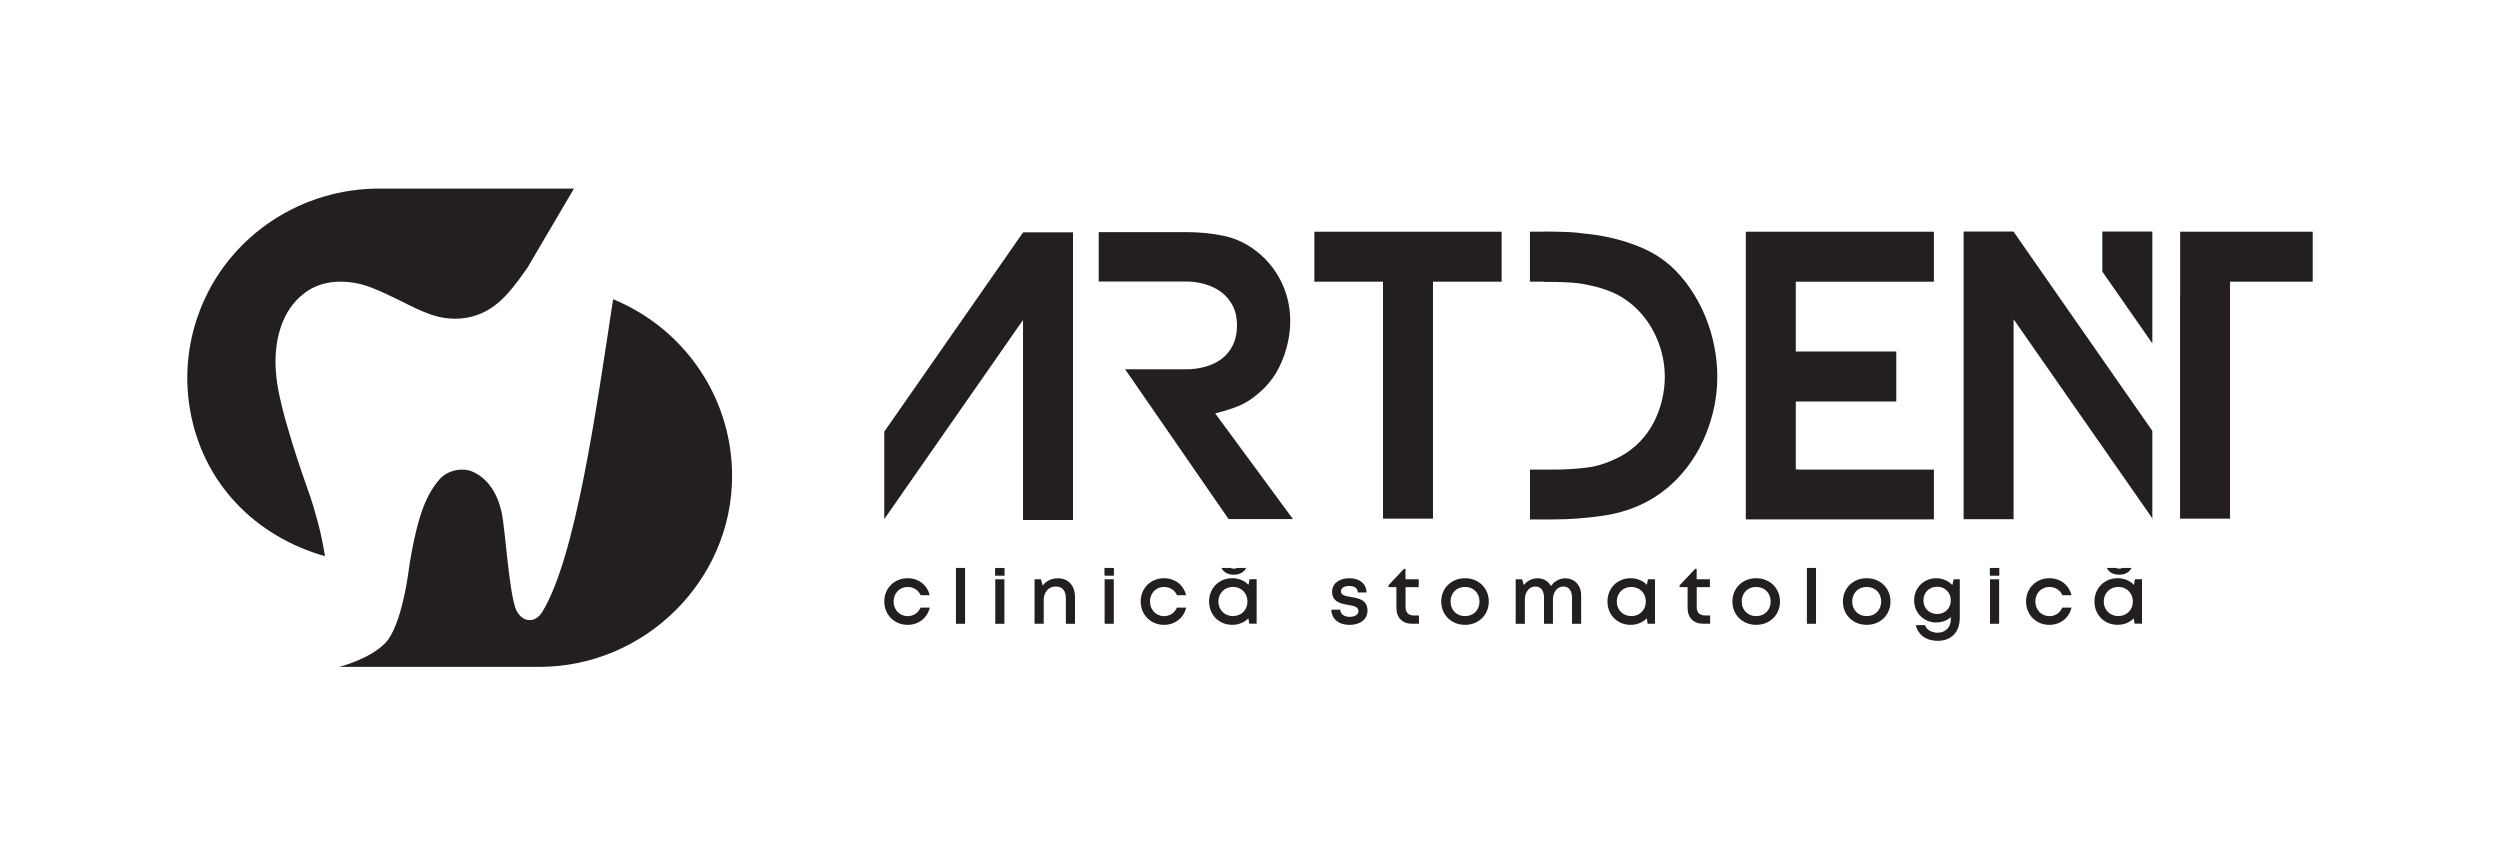 <?xml version="1.0" encoding="UTF-8"?>
<svg id="Layer_1" data-name="Layer 1" xmlns="http://www.w3.org/2000/svg" viewBox="0 0 1500 512.52">
  <defs>
    <style>
      .cls-1 {
        fill: #231f20;
      }
    </style>
  </defs>
  <g>
    <path class="cls-1" d="m344.39,113.13l-27.99,47.6c-1.59,2.29-3.22,4.56-4.89,6.79-4.36,5.86-9.04,11.62-14.9,15.96-11.27,8.35-25.13,9.73-38.15,5.22-5.93-2.06-11.87-4.99-18.05-8.17-5.68-2.68-11.33-5.59-17.5-7.93-12.54-4.98-28.74-5.56-40.02,3.12-14.6,10.76-18.61,30.07-17.38,47.01.65,9.81,3.18,19.63,5.67,28.97,3.09,10.93,6.5,21.74,10.15,32.46,1.57,4.64,3.19,9.27,4.85,13.89.83,2.32,2.61,8.09,4.48,15.12,1.93,7.26,3.12,13.02,4.32,20.54-41.38-11.72-73.6-43.52-81.09-88.57-3.63-21.86-.63-43.35,7.48-62.48,17.98-42.4,60.06-69.52,106.11-69.52h116.9Z"/>
    <path class="cls-1" d="m391.4,192.58c-7.25-5.22-15.15-9.6-23.53-13.02-10.09,65.94-22.39,154.81-42.55,187.66-.89,1.41-1.91,2.49-2.99,3.28-.04.03-.08.07-.12.09-1.23.93-2.77,1.48-4.44,1.48-2.14,0-4.08-.92-5.44-2.37l-.02-.02c-.98-.94-1.86-2.16-2.57-3.65-4.19-9.14-6.58-48.17-8.61-57.9-1.54-7.35-4.44-14.48-9.84-19.83-2.58-2.56-5.61-4.59-8.96-5.78-1.65-.48-3.39-.74-5.18-.74-4.93,0-9.85,1.95-13.22,5.59-.16.18-.32.35-.47.53-9.87,11.41-13.4,27.91-16.25,42.28-.96,4.78-1.73,9.61-2.33,14.46h0s-4.17,31.66-13.88,41.37c-9.71,9.71-27.44,14.12-27.44,14.12h120.08c62.92,0,115.57-51.48,115.62-114.42.03-38.33-18.88-72.33-47.86-93.14Z"/>
  </g>
  <g>
    <path class="cls-1" d="m552.34,364.56c-1.46,3.24-4.29,5.12-7.77,5.12-4.77,0-8.41-3.82-8.41-8.78s3.6-8.74,8.41-8.74c3.46,0,6.39,1.86,7.81,4.94h5.42c-1.48-6.13-6.63-10.17-13.23-10.17-7.97,0-14,5.99-14,13.96s6.03,14.02,14,14.02c6.59,0,11.83-4.13,13.31-10.36h-5.54Z"/>
    <path class="cls-1" d="m573.56,340.76v33.51h5.5v-33.51h-5.5Z"/>
    <path class="cls-1" d="m597.16,347.57v26.7h5.48v-26.7h-5.48Zm5.58-6.8v4.65h-5.68v-4.65h5.68Z"/>
    <path class="cls-1" d="m634.88,346.97c-3.94,0-7.22,1.64-9.24,4.33l-1.07-3.74h-3.84v26.7h5.5v-14.3c0-4.71,2.97-8.07,7.16-8.07s6.13,2.57,6.13,7.42v14.95h5.48v-16.08c0-6.57-3.9-11.21-10.13-11.21Z"/>
    <path class="cls-1" d="m662.69,340.76v4.65h5.66v-4.65h-5.66Zm.08,6.8v26.7h5.5v-26.7h-5.5Z"/>
    <path class="cls-1" d="m706.16,364.56c-1.44,3.24-4.27,5.12-7.77,5.12-4.75,0-8.41-3.82-8.41-8.78s3.6-8.74,8.41-8.74c3.48,0,6.41,1.86,7.81,4.94h5.44c-1.48-6.13-6.65-10.17-13.23-10.17-7.99,0-14,5.99-14,13.96s6.03,14.02,13.98,14.02c6.59,0,11.85-4.13,13.31-10.36h-5.54Z"/>
    <path class="cls-1" d="m742.24,340.76c-.55.3-1.21.43-1.96.43s-1.4-.14-1.98-.43h-5.46c1.27,2.57,3.94,4.07,7.44,4.07s6.17-1.5,7.42-4.07h-5.46Zm7.5,6.8l-.63,3.32c-2.43-2.47-5.83-3.96-9.77-3.96-7.95,0-13.89,5.95-13.89,13.98s5.93,14,13.89,14c3.9,0,7.26-1.46,9.69-3.92l.53,3.24h4.43v-26.68h-4.25Zm-9.97,22.09c-5.02,0-8.74-3.76-8.74-8.74s3.72-8.76,8.74-8.76,8.7,3.72,8.7,8.76-3.66,8.74-8.7,8.74Z"/>
    <path class="cls-1" d="m810.5,358.17c-3.22-.53-5.93-.99-5.93-3.36,0-1.94,1.86-3.22,4.91-3.22,3.22,0,5.16,1.36,5.26,3.9h5.2c-.12-5.18-4.13-8.55-10.34-8.55s-10.34,3.26-10.34,8.05c0,6.19,5.24,7.2,9.69,7.97,3.26.55,6.13,1.13,6.13,3.66,0,2.23-2.27,3.48-5.22,3.48-3.2,0-5.58-1.48-5.72-4.29h-5.36c.14,5.54,4.41,9.12,10.9,9.12s10.82-3.36,10.82-8.54c0-6.59-5.48-7.46-9.99-8.21Z"/>
    <path class="cls-1" d="m848.34,369.28c-3.24,0-5-1.78-5-4.94v-12.07h7.89v-4.71h-7.93v-6.23h-.95l-9.28,9.87v1.07h4.77v12.48c0,5.91,3.62,9.51,9.47,9.51h4.07v-4.98h-3.05Z"/>
    <path class="cls-1" d="m879.02,346.93c-8.17,0-14.28,5.91-14.28,13.98s6.11,14,14.28,14,14.26-5.97,14.26-14-6.11-13.98-14.26-13.98Zm0,22.75c-5.06,0-8.68-3.64-8.68-8.76s3.62-8.76,8.68-8.76,8.68,3.66,8.68,8.76-3.64,8.76-8.68,8.76Z"/>
    <path class="cls-1" d="m939.26,346.97c-3.52,0-6.76,1.8-8.7,4.67-1.52-2.89-4.39-4.67-8.01-4.67-3.24,0-6.29,1.54-8.29,4.06l-.95-3.46h-3.9v26.7h5.5v-14.6c0-4.55,2.73-7.77,6.29-7.77,3.34,0,5.2,2.45,5.2,6.75v15.63h5.36v-14.6c0-4.55,2.71-7.77,6.25-7.77,3.32,0,5.2,2.45,5.2,6.75v15.63h5.48v-16.97c0-6.05-3.8-10.33-9.43-10.33Z"/>
    <path class="cls-1" d="m988.77,347.57l-.63,3.32c-2.43-2.47-5.84-3.96-9.77-3.96-7.95,0-13.89,5.95-13.89,13.98s5.93,14,13.89,14c3.9,0,7.28-1.46,9.69-3.92l.53,3.24h4.41v-26.68h-4.23Zm-9.97,22.09c-5.02,0-8.74-3.76-8.74-8.74s3.72-8.76,8.74-8.76,8.7,3.72,8.7,8.76-3.66,8.74-8.7,8.74Z"/>
    <path class="cls-1" d="m1023.03,369.28c-3.22,0-5-1.78-5-4.94v-12.07h7.91v-4.71h-7.95v-6.23h-.93l-9.3,9.87v1.07h4.79v12.48c0,5.91,3.6,9.51,9.46,9.51h4.07v-4.98h-3.05Z"/>
    <path class="cls-1" d="m1053.71,346.93c-8.17,0-14.26,5.91-14.26,13.98s6.09,14,14.26,14,14.28-5.97,14.28-14-6.13-13.98-14.28-13.98Zm0,22.75c-5.04,0-8.68-3.64-8.68-8.76s3.64-8.76,8.68-8.76,8.68,3.66,8.68,8.76-3.62,8.76-8.68,8.76Z"/>
    <path class="cls-1" d="m1084.13,340.76v33.51h5.48v-33.51h-5.48Z"/>
    <path class="cls-1" d="m1120.03,346.93c-8.17,0-14.28,5.91-14.28,13.98s6.11,14,14.28,14,14.26-5.97,14.26-14-6.11-13.98-14.26-13.98Zm0,22.75c-5.06,0-8.7-3.64-8.7-8.76s3.64-8.76,8.7-8.76,8.68,3.66,8.68,8.76-3.64,8.76-8.68,8.76Z"/>
    <path class="cls-1" d="m1172.28,347.57l-.89,3.44c-2.39-2.53-5.82-4.07-9.73-4.07-7.44,0-13.19,5.84-13.19,13.29s5.76,13.25,13.19,13.25c3.46,0,6.53-1.19,8.84-3.19v1.23c0,5.06-3.38,8.11-7.99,8.11-3.38,0-6.51-1.62-7.54-4.55h-5.48c1.36,5.85,6.21,9.42,13.05,9.42,8.25,0,13.33-5.2,13.33-13.73v-23.2h-3.6Zm-10.01,20.83c-4.75,0-8.23-3.5-8.23-8.17s3.48-8.19,8.23-8.19,8.21,3.46,8.21,8.19-3.44,8.17-8.21,8.17Z"/>
    <path class="cls-1" d="m1194,347.57v26.7h5.48v-26.7h-5.48Zm5.58-6.8v4.65h-5.68v-4.65h5.68Z"/>
    <path class="cls-1" d="m1237.38,364.56c-1.44,3.24-4.27,5.12-7.77,5.12-4.75,0-8.41-3.82-8.41-8.78s3.6-8.74,8.41-8.74c3.48,0,6.41,1.86,7.81,4.94h5.44c-1.48-6.13-6.63-10.17-13.23-10.17-7.97,0-14,5.99-14,13.96s6.03,14.02,13.98,14.02c6.61,0,11.85-4.13,13.31-10.36h-5.54Z"/>
    <path class="cls-1" d="m1273.46,340.76c-.55.3-1.21.43-1.96.43s-1.4-.14-1.98-.43h-5.44c1.25,2.57,3.92,4.07,7.42,4.07s6.17-1.5,7.44-4.07h-5.48Zm7.52,6.8l-.65,3.32c-2.41-2.47-5.82-3.96-9.75-3.96-7.95,0-13.91,5.95-13.91,13.98s5.95,14,13.91,14c3.88,0,7.26-1.46,9.67-3.92l.53,3.24h4.43v-26.68h-4.23Zm-9.99,22.09c-5.02,0-8.74-3.76-8.74-8.74s3.72-8.76,8.74-8.76,8.72,3.72,8.72,8.76-3.68,8.74-8.72,8.74Z"/>
  </g>
  <g>
    <path class="cls-1" d="m744.39,243.04c4.35-1.9,8.76-5.02,13.2-9.3,5.38-5.05,9.47-11.35,12.3-18.85,2.84-7.5,4.25-14.93,4.25-22.3,0-8.27-1.75-16.04-5.27-23.32-3.54-7.28-8.5-13.45-14.95-18.51-6.12-4.74-12.76-7.86-19.88-9.3-7.11-1.46-14.51-2.19-22.18-2.19h-52.63v29.65h52.41c3.98,0,7.81.54,11.5,1.62,3.67,1.07,6.92,2.69,9.76,4.83,2.82,2.14,5.09,4.86,6.77,8.15,1.68,3.3,2.53,7.16,2.53,11.62s-.8,8.54-2.42,11.84c-1.6,3.28-3.79,6-6.55,8.15-2.75,2.16-6,3.76-9.76,4.83-3.76,1.07-7.7,1.62-11.84,1.62h-36.55l62.07,89.86h38.61l-46.66-63.43c5.82-1.39,10.92-3.03,15.29-4.95Z"/>
    <polygon class="cls-1" points="788.61 169.01 829.8 169.01 829.8 311.19 859.79 311.19 859.79 169.01 900.99 169.01 900.99 139.03 788.61 139.03 788.61 169.01"/>
    <polygon class="cls-1" points="1308.1 139.03 1308.1 177.25 1308.02 177.25 1308.02 311.19 1338 311.19 1338 169.01 1387.62 169.01 1387.62 139.03 1308.1 139.03"/>
    <path class="cls-1" d="m1023.13,189.71c-2.38-5.75-5.32-11.23-8.85-16.43-3.52-5.2-7.59-9.88-12.18-14.02-4.76-4.13-9.97-7.47-15.63-10-5.68-2.53-11.6-4.56-17.81-6.09s-12.5-2.57-18.85-3.11c-.75-.05-1.53-.25-3.71-.48-2.13-.2-5.61-.44-11.79-.56h0c-2.28-.05-4.95-.08-8.05-.1v.1h-8.3v29.99h8.3v.12c20.41-.1,24.51,1.48,27.55,2.08,4.75.92,9.34,2.35,13.8,4.25,4.44,1.92,8.66,4.64,12.64,8.16,5.97,5.36,10.58,11.8,13.8,19.31,3.21,7.52,4.83,15.26,4.83,23.22,0,4.75-.58,9.46-1.73,14.13-1.14,4.68-2.79,9.08-4.93,13.22-2.16,4.13-4.87,7.93-8.16,11.38-3.3,3.44-7.01,6.31-11.14,8.61-7.06,3.84-13.88,6.17-20.46,7.02-6.58.83-13.71,1.26-21.38,1.26h-13.1v29.89h14.02c9.51,0,19.36-.73,29.55-2.19,10.19-1.45,19.42-4.47,27.69-9.08,6.58-3.67,12.45-8.23,17.59-13.68,5.12-5.43,9.42-11.41,12.86-17.93,3.45-6.5,6.09-13.4,7.94-20.68,1.84-7.26,2.76-14.59,2.76-21.94,0-6.12-.61-12.3-1.84-18.51-1.24-6.21-3.03-12.18-5.41-17.93Z"/>
    <polygon class="cls-1" points="1047.48 311.64 1160.35 311.64 1160.35 281.76 1079.42 281.76 1079.42 281.66 1077.47 281.66 1077.47 240.9 1137.77 240.9 1137.77 210.9 1077.47 210.9 1077.47 169.02 1160.35 169.02 1160.35 139.03 1047.48 139.03 1047.48 311.64"/>
    <polygon class="cls-1" points="1291.4 138.92 1261.39 138.92 1261.39 162.95 1291.4 206.02 1291.4 138.92"/>
    <polygon class="cls-1" points="1291.4 311.53 1291.77 311.53 1291.4 310.99 1291.4 311.53"/>
    <polygon class="cls-1" points="1288.13 253.84 1208.07 138.92 1208.05 138.92 1187.23 138.92 1187.13 138.92 1178.17 138.92 1178.17 311.53 1208.15 311.53 1208.15 191.53 1231.78 225.45 1291.4 310.99 1291.4 258.53 1288.13 253.84"/>
    <polygon class="cls-1" points="613.89 139.38 533.83 254.3 530.56 258.99 530.56 311.45 590.18 225.91 613.81 191.99 613.81 311.99 643.8 311.99 643.8 139.38 613.91 139.38 613.89 139.38"/>
  </g>
</svg>